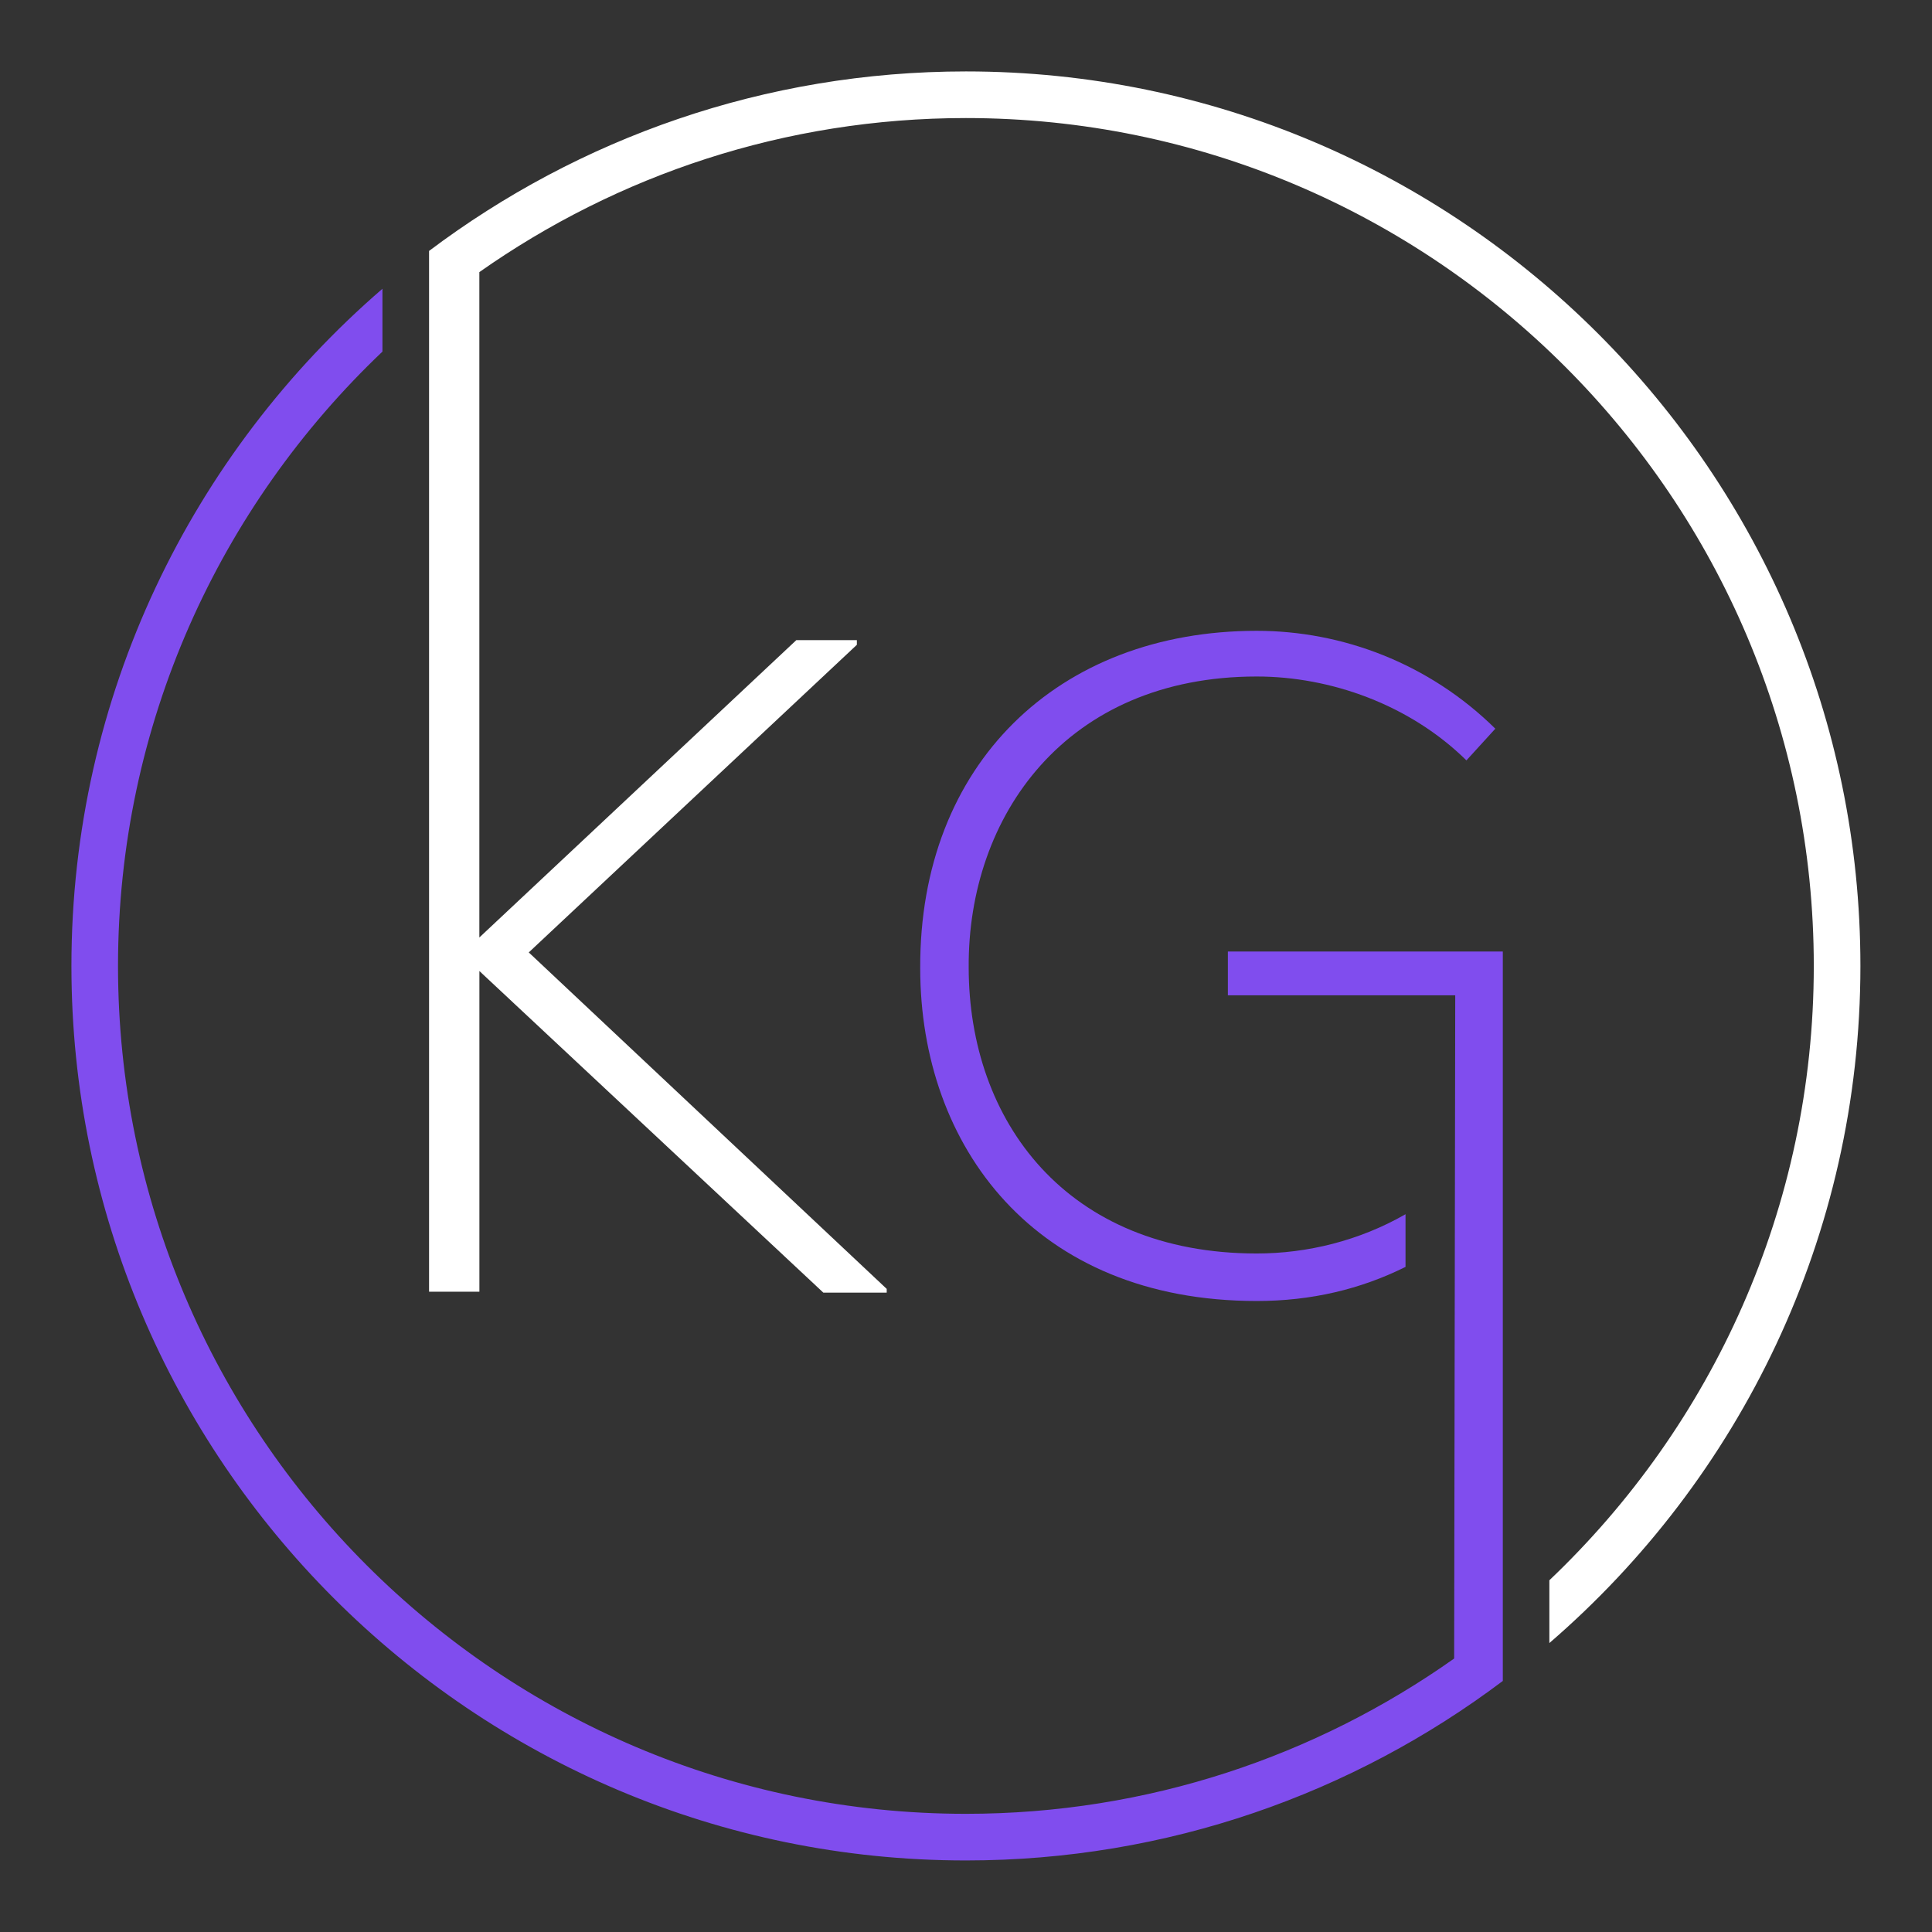 <svg xmlns="http://www.w3.org/2000/svg" xmlns:xlink="http://www.w3.org/1999/xlink" width="500" zoomAndPan="magnify" viewBox="0 0 375 375" height="500" preserveAspectRatio="xMidYMid meet" version="1.0"><rect x="0" y="0" width="375" height="375" fill="#333333" stroke="none"/><defs><g/><clipPath id="621141ea8d"><path d="M 13.863 56 L 292 56 L 292 361.113 L 13.863 361.113 Z M 13.863 56 " clip-rule="nonzero"/></clipPath><clipPath id="504e4758fc"><path d="M 83 13.863 L 361.113 13.863 L 361.113 319 L 83 319 Z M 83 13.863 " clip-rule="nonzero"/></clipPath></defs><g clip-path="url(#621141ea8d)"><path fill="#804dee" d="M 238.32 193.188 L 282.461 193.188 L 282.25 321.918 C 255.438 340.879 222.75 352.062 187.48 352.062 C 96.73 352.062 22.906 278.23 22.906 187.488 C 22.906 140.594 42.656 98.25 74.23 68.246 L 74.23 56.051 C 37.312 87.914 13.863 135 13.863 187.488 C 13.863 283.227 91.75 361.113 187.488 361.113 C 226.555 361.113 262.652 348.129 291.695 326.27 L 291.695 184.688 L 238.328 184.688 L 238.328 193.188 Z M 238.32 193.188 " fill-opacity="1" fill-rule="nonzero"/></g><path fill="#804dee" d="M 243.93 131.309 C 258.223 131.309 273.602 136.738 284.633 147.59 L 290.242 141.438 C 277.395 128.773 260.57 122.441 243.93 122.441 C 205.391 122.441 178.438 148.316 178.613 187.934 C 178.613 222.492 200.863 252.523 243.93 252.523 C 254.5 252.523 264.09 250.246 272.812 245.902 L 272.812 235.68 C 263.855 240.82 253.75 243.301 243.93 243.301 C 207.02 243.301 188.023 217.609 188.023 187.758 C 187.84 158.445 206.844 131.309 243.93 131.309 Z M 243.93 131.309 " fill-opacity="1" fill-rule="nonzero"/><g clip-path="url(#504e4758fc)"><path fill="#ffffff" d="M 187.488 13.863 C 148.414 13.863 112.324 26.844 83.281 48.707 L 83.281 250.715 L 93.051 250.715 L 93.051 188.477 L 159.809 250.898 L 172.109 250.898 L 172.109 250.172 L 102.633 184.863 L 166.316 125.156 L 166.316 124.254 L 154.559 124.254 L 93.043 181.965 L 93.043 52.816 C 119.797 33.996 152.359 22.914 187.48 22.914 C 278.23 22.914 352.055 96.746 352.055 187.488 C 352.055 234.383 332.305 276.727 300.73 306.73 L 300.73 318.918 C 337.656 287.055 361.105 239.969 361.105 187.488 C 361.113 91.75 283.227 13.863 187.488 13.863 Z M 187.488 13.863 " fill-opacity="1" fill-rule="nonzero"/></g><g fill="#ffffff" fill-opacity="1"><g transform="translate(84.46, 142.949)"><g><path d="M 1.5 0 L 1.5 -12.078 L 2.781 -12.078 L 2.781 -5.031 L 2.984 -5.031 L 6.188 -8.625 L 7.531 -8.625 L 7.531 -8.438 L 4.109 -4.578 L 7.859 -0.203 L 7.859 0 L 6.438 0 L 2.984 -3.984 L 2.781 -3.984 L 2.781 0 Z M 1.5 0 "/></g></g></g></svg>